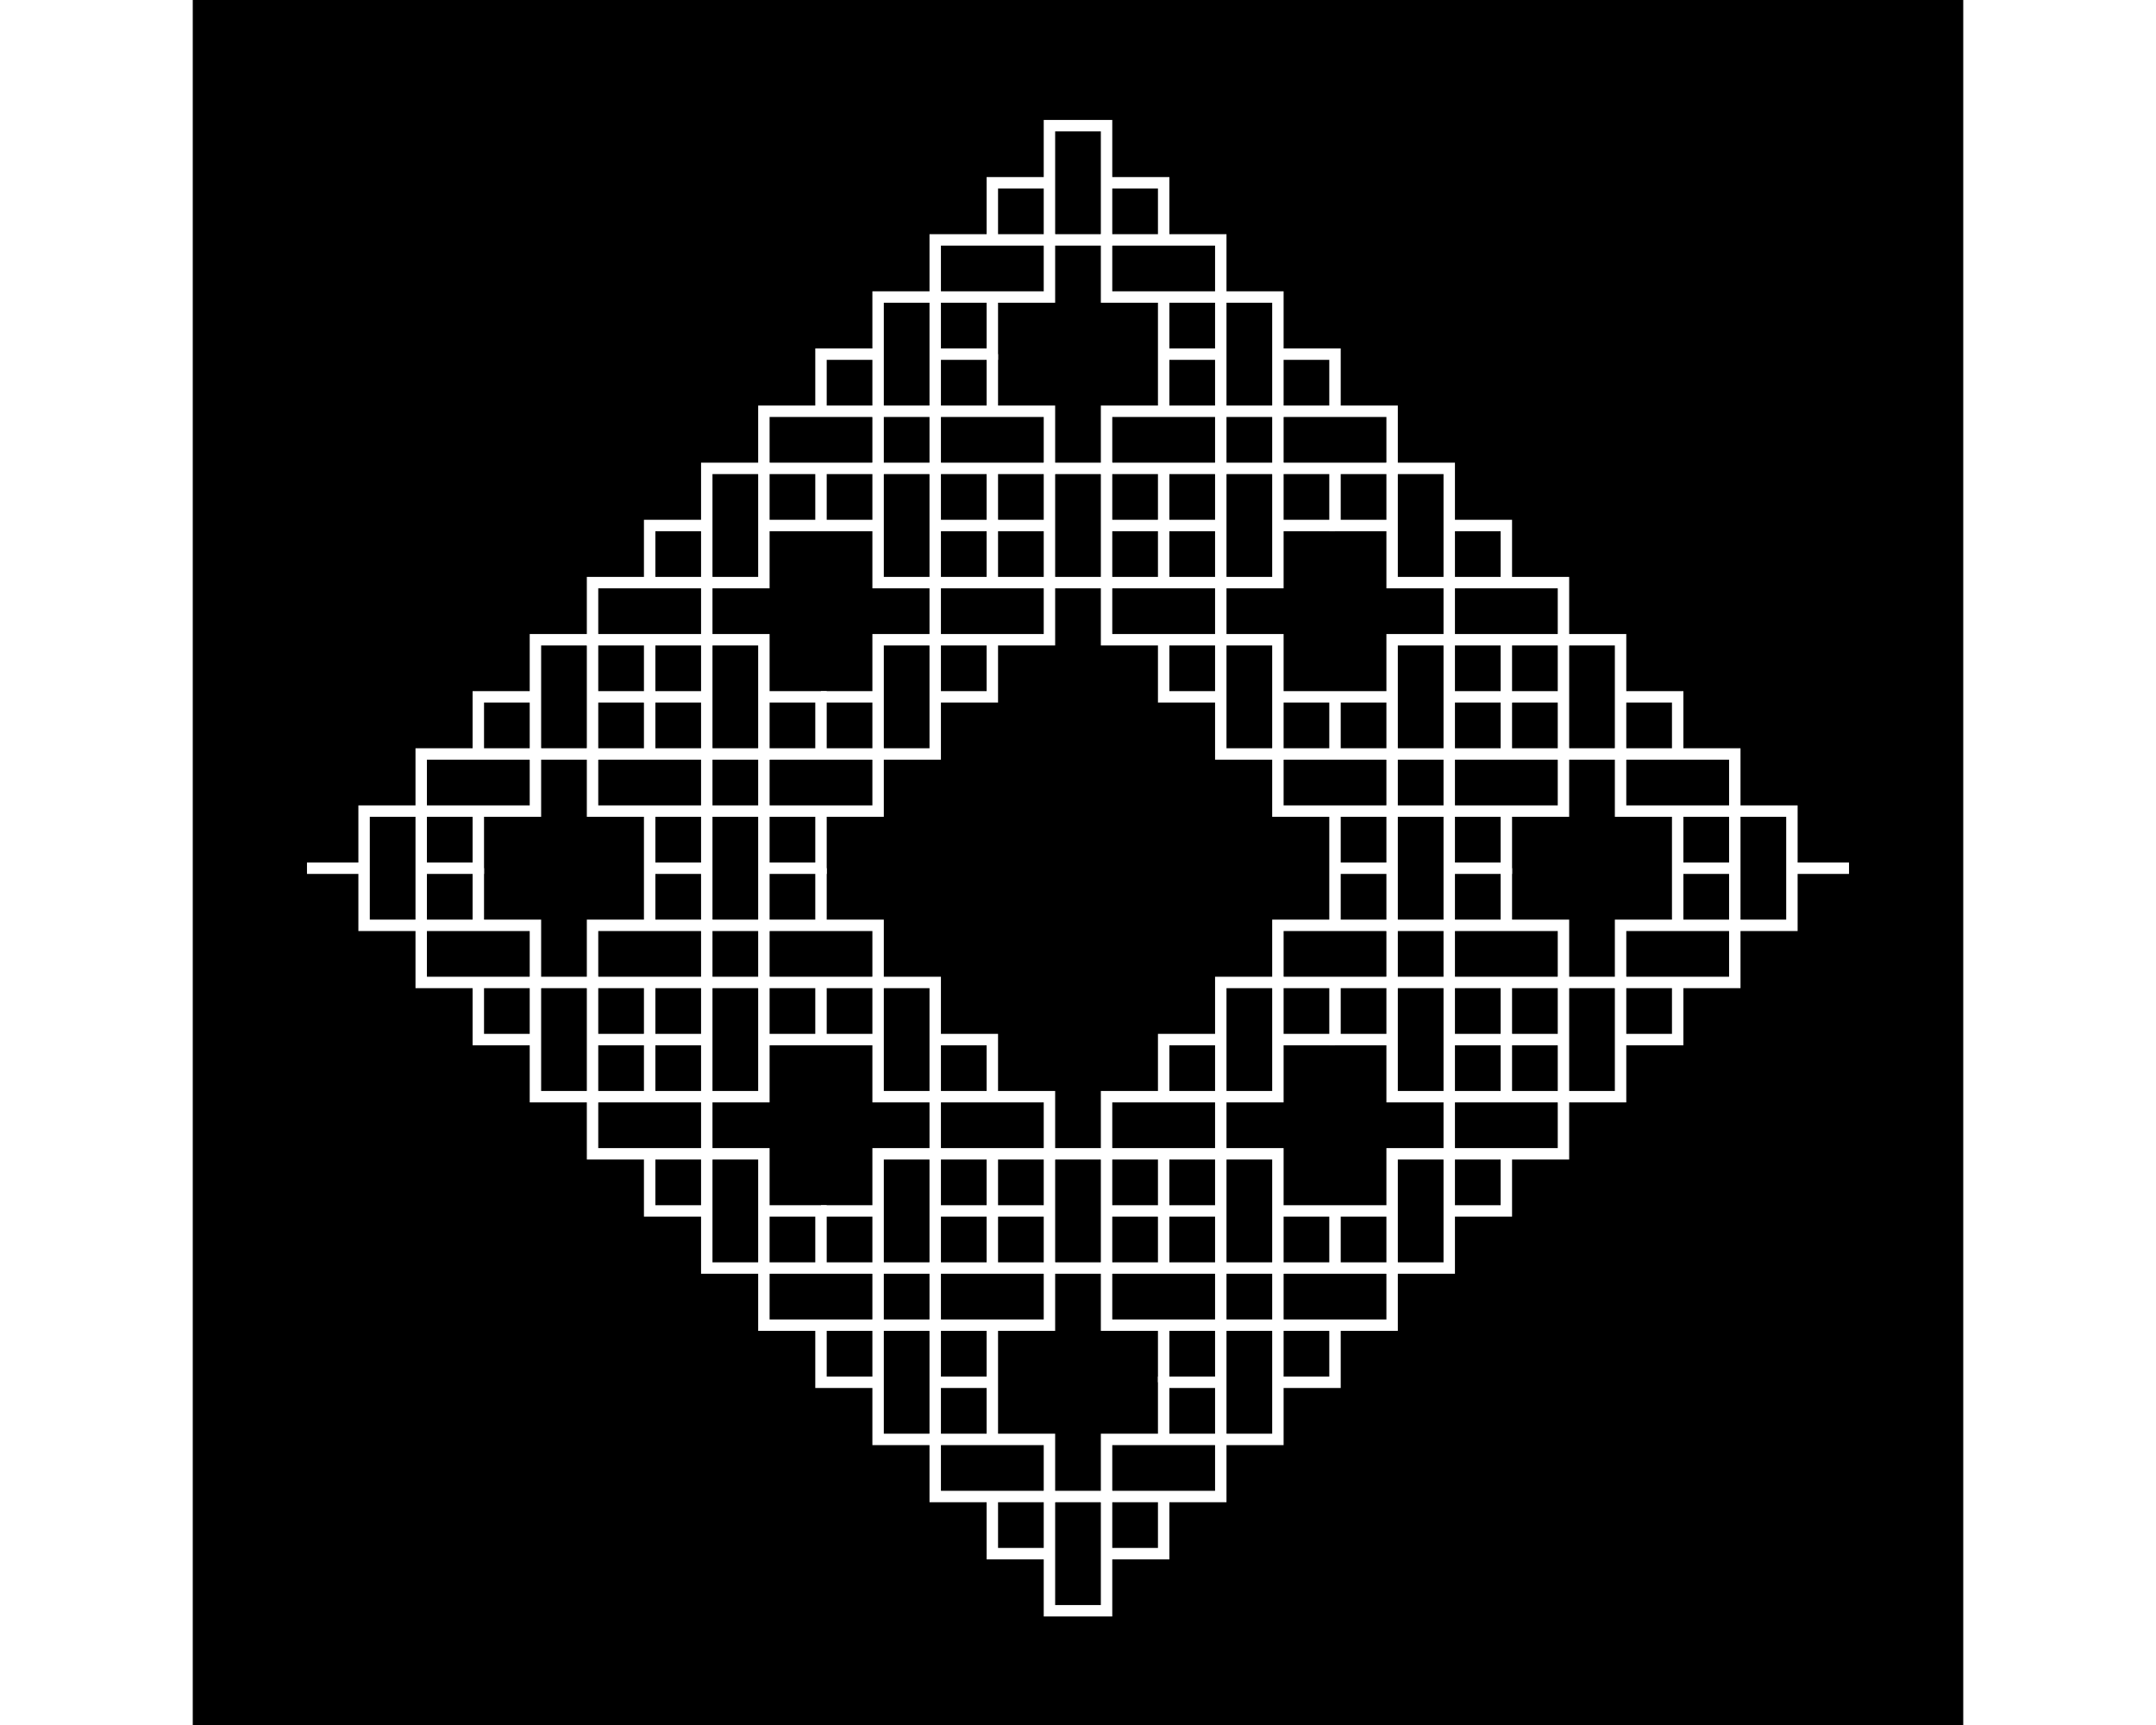<?xml version="1.0" encoding="UTF-8"?>
<svg xmlns="http://www.w3.org/2000/svg"
 version="1.1" baseProfile="basic"
 viewBox="-10 -76 155 151"
 width="1280px" height="1024px"
 stroke="white" stroke-width="1px"
 fill="black" fill-opacity="0">
<rect x="-10" y="-76" width="155" height="151" fill="#808080" stroke="none"/>
<rect x="-10" y="-76" width="155" height="151" stroke-width="0px" fill-opacity="1"/>
<path d="M0 0 L0 0 L5 0 L5 -5 L10 -5 L10 0 L10 5 L5 5 L5 8.88178e-16"/>
<path d="M10 -3.36468e-16 L10 -3.36468e-16 L15 -1.56112e-15 L15 -5 L10 -5 L10 -10 L15 -10 L20 -10 L20 -5 L15 -5"/>
<path d="M15 -10 L15 -10 L15 -15 L20 -15 L20 -20 L25 -20 L25 -15 L25 -10 L20 -10 L20 -15"/>
<path d="M25 -15 L25 -15 L30 -15 L30 -10 L35 -10 L35 -5 L30 -5 L25 -5 L25 -10 L30 -10"/>
<path d="M30 -5 L30 -5 L30 -1.06581e-14 L30 5 L35 5 L35 10 L30 10 L25 10 L25 5 L30 5"/>
<path d="M30 10 L30 10 L30 15 L25 15 L25 20 L20 20 L20 15 L20 10 L25 10 L25 15"/>
<path d="M20 15 L20 15 L15 15 L15 10 L10 10 L10 5 L15 5 L20 5 L20 10 L15 10"/>
<path d="M15 5 L15 5 L15 8.88178e-15"/>
<path d="M30 -2.05097e-14 L30 -2.05097e-14 L35 -3.03069e-14 L35 -5 L40 -5 L40 -3.9968e-14 L40 5 L35 5 L35 -2.93099e-14"/>
<path d="M40 -4.03317e-14 L40 -4.03317e-14 L45 -5.13535e-14 L45 -5 L40 -5 L40 -10 L45 -10 L50 -10 L50 -5 L45 -5"/>
<path d="M45 -10 L45 -10 L45 -15 L40 -15 L40 -10 L35 -10 L35 -15 L35 -20 L40 -20 L40 -15"/>
<path d="M35 -15 L35 -15 L30 -15 L30 -20 L25 -20 L25 -25 L30 -25 L35 -25 L35 -20 L30 -20"/>
<path d="M30 -25 L30 -25 L30 -30 L35 -30 L35 -35 L40 -35 L40 -30 L40 -25 L35 -25 L35 -30"/>
<path d="M40 -30 L40 -30 L45 -30 L50 -30 L50 -35 L55 -35 L55 -30 L55 -25 L50 -25 L50 -30"/>
<path d="M55 -30 L55 -30 L60 -30 L60 -25 L65 -25 L65 -20 L60 -20 L55 -20 L55 -25 L60 -25"/>
<path d="M60 -20 L60 -20 L60 -15 L55 -15 L55 -10 L50 -10 L50 -15 L50 -20 L55 -20 L55 -15"/>
<path d="M50 -15 L50 -15 L45 -15"/>
<path d="M45 -30 L45 -30 L45 -35 L40 -35 L40 -40 L45 -40 L50 -40 L50 -35 L45 -35"/>
<path d="M45 -40 L45 -40 L45 -45 L50 -45 L50 -50 L55 -50 L55 -45 L55 -40 L50 -40 L50 -45"/>
<path d="M55 -45 L55 -45 L60 -45 L60 -50 L55 -50 L55 -55 L60 -55 L65 -55 L65 -50 L60 -50"/>
<path d="M60 -55 L60 -55 L60 -60 L65 -60 L65 -65 L70 -65 L70 -60 L70 -55 L65 -55 L65 -60"/>
<path d="M70 -60 L70 -60 L75 -60 L75 -55 L80 -55 L80 -50 L75 -50 L70 -50 L70 -55 L75 -55"/>
<path d="M75 -50 L75 -50 L75 -45 L75 -40 L80 -40 L80 -35 L75 -35 L70 -35 L70 -40 L75 -40"/>
<path d="M75 -35 L75 -35 L75 -30 L70 -30 L70 -25 L65 -25 L65 -30 L65 -35 L70 -35 L70 -30"/>
<path d="M65 -30 L65 -30 L60 -30 L60 -35 L55 -35 L55 -40 L60 -40 L65 -40 L65 -35 L60 -35"/>
<path d="M60 -40 L60 -40 L60 -45"/>
<path d="M75 -45 L75 -45 L80 -45 L80 -50 L85 -50 L85 -45 L85 -40 L80 -40 L80 -45"/>
<path d="M85 -45 L85 -45 L90 -45 L90 -40 L95 -40 L95 -35 L90 -35 L85 -35 L85 -40 L90 -40"/>
<path d="M90 -35 L90 -35 L90 -30 L95 -30 L95 -35 L100 -35 L100 -30 L100 -25 L95 -25 L95 -30"/>
<path d="M100 -30 L100 -30 L105 -30 L105 -25 L110 -25 L110 -20 L105 -20 L100 -20 L100 -25 L105 -25"/>
<path d="M105 -20 L105 -20 L105 -15 L100 -15 L100 -10 L95 -10 L95 -15 L95 -20 L100 -20 L100 -15"/>
<path d="M95 -15 L95 -15 L90 -15 L85 -15 L85 -10 L80 -10 L80 -15 L80 -20 L85 -20 L85 -15"/>
<path d="M80 -15 L80 -15 L75 -15 L75 -20 L70 -20 L70 -25 L75 -25 L80 -25 L80 -20 L75 -20"/>
<path d="M75 -25 L75 -25 L75 -30 L80 -30 L80 -35 L85 -35 L85 -30 L85 -25 L80 -25 L80 -30"/>
<path d="M85 -30 L85 -30 L90 -30"/>
<path d="M90 -15 L90 -15 L90 -10 L95 -10 L95 -5 L90 -5 L85 -5 L85 -10 L90 -10"/>
<path d="M90 -5 L90 -5 L90 -2.77112e-13 L90 5 L95 5 L95 10 L90 10 L85 10 L85 5 L90 5"/>
<path d="M90 10 L90 10 L90 15 L95 15 L95 10 L100 10 L100 15 L100 20 L95 20 L95 15"/>
<path d="M100 15 L100 15 L105 15 L105 20 L110 20 L110 25 L105 25 L100 25 L100 20 L105 20"/>
<path d="M105 25 L105 25 L105 30 L100 30 L100 35 L95 35 L95 30 L95 25 L100 25 L100 30"/>
<path d="M95 30 L95 30 L90 30 L85 30 L85 35 L80 35 L80 30 L80 25 L85 25 L85 30"/>
<path d="M80 30 L80 30 L75 30 L75 25 L70 25 L70 20 L75 20 L80 20 L80 25 L75 25"/>
<path d="M75 20 L75 20 L75 15 L80 15 L80 10 L85 10 L85 15 L85 20 L80 20 L80 15"/>
<path d="M85 15 L85 15 L90 15"/>
<path d="M90 30 L90 30 L90 35 L95 35 L95 40 L90 40 L85 40 L85 35 L90 35"/>
<path d="M90 40 L90 40 L90 45 L85 45 L85 50 L80 50 L80 45 L80 40 L85 40 L85 45"/>
<path d="M80 45 L80 45 L75 45 L75 50 L80 50 L80 55 L75 55 L70 55 L70 50 L75 50"/>
<path d="M75 55 L75 55 L75 60 L70 60 L70 65 L65 65 L65 60 L65 55 L70 55 L70 60"/>
<path d="M65 60 L65 60 L60 60 L60 55 L55 55 L55 50 L60 50 L65 50 L65 55 L60 55"/>
<path d="M60 50 L60 50 L60 45 L60 40 L55 40 L55 35 L60 35 L65 35 L65 40 L60 40"/>
<path d="M60 35 L60 35 L60 30 L65 30 L65 25 L70 25 L70 30 L70 35 L65 35 L65 30"/>
<path d="M70 30 L70 30 L75 30 L75 35 L80 35 L80 40 L75 40 L70 40 L70 35 L75 35"/>
<path d="M75 40 L75 40 L75 45"/>
<path d="M60 45 L60 45 L55 45 L55 50 L50 50 L50 45 L50 40 L55 40 L55 45"/>
<path d="M50 45 L50 45 L45 45 L45 40 L40 40 L40 35 L45 35 L50 35 L50 40 L45 40"/>
<path d="M45 35 L45 35 L45 30 L40 30 L40 35 L35 35 L35 30 L35 25 L40 25 L40 30"/>
<path d="M35 30 L35 30 L30 30 L30 25 L25 25 L25 20 L30 20 L35 20 L35 25 L30 25"/>
<path d="M30 20 L30 20 L30 15 L35 15 L35 10 L40 10 L40 15 L40 20 L35 20 L35 15"/>
<path d="M40 15 L40 15 L45 15 L50 15 L50 10 L55 10 L55 15 L55 20 L50 20 L50 15"/>
<path d="M55 15 L55 15 L60 15 L60 20 L65 20 L65 25 L60 25 L55 25 L55 20 L60 20"/>
<path d="M60 25 L60 25 L60 30 L55 30 L55 35 L50 35 L50 30 L50 25 L55 25 L55 30"/>
<path d="M50 30 L50 30 L45 30"/>
<path d="M45 15 L45 15 L45 10 L40 10 L40 5 L45 5 L50 5 L50 10 L45 10"/>
<path d="M45 5 L45 5 L45 2.59348e-13"/>
<path d="M90 -4.46048e-13 L90 -4.46048e-13 L95 -5.24426e-13 L95 -5 L100 -5 L100 -6.02185e-13 L100 5 L95 5 L95 -5.23137e-13"/>
<path d="M100 -6.02739e-13 L100 -6.02739e-13 L105 -6.82341e-13 L105 -5 L100 -5 L100 -10 L105 -10 L110 -10 L110 -5 L105 -5"/>
<path d="M105 -10 L105 -10 L105 -15 L110 -15 L110 -20 L115 -20 L115 -15 L115 -10 L110 -10 L110 -15"/>
<path d="M115 -15 L115 -15 L120 -15 L120 -10 L125 -10 L125 -5 L120 -5 L115 -5 L115 -10 L120 -10"/>
<path d="M120 -5 L120 -5 L120 -9.30811e-13 L120 5 L125 5 L125 10 L120 10 L115 10 L115 5 L120 5"/>
<path d="M120 10 L120 10 L120 15 L115 15 L115 20 L110 20 L110 15 L110 10 L115 10 L115 15"/>
<path d="M110 15 L110 15 L105 15 L105 10 L100 10 L100 5 L105 5 L110 5 L110 10 L105 10"/>
<path d="M105 5 L105 5 L105 -6.71463e-13"/>
<path d="M120 -9.35987e-13 L120 -9.35987e-13 L125 -1.02416e-12 L125 -5 L130 -5 L130 -1.112e-12 L130 5 L125 5 L125 -1.02318e-12"/>
<path d="M130 -1.11258e-12 L130 -1.11258e-12 L135 -1.20198e-12"/>
</svg>
